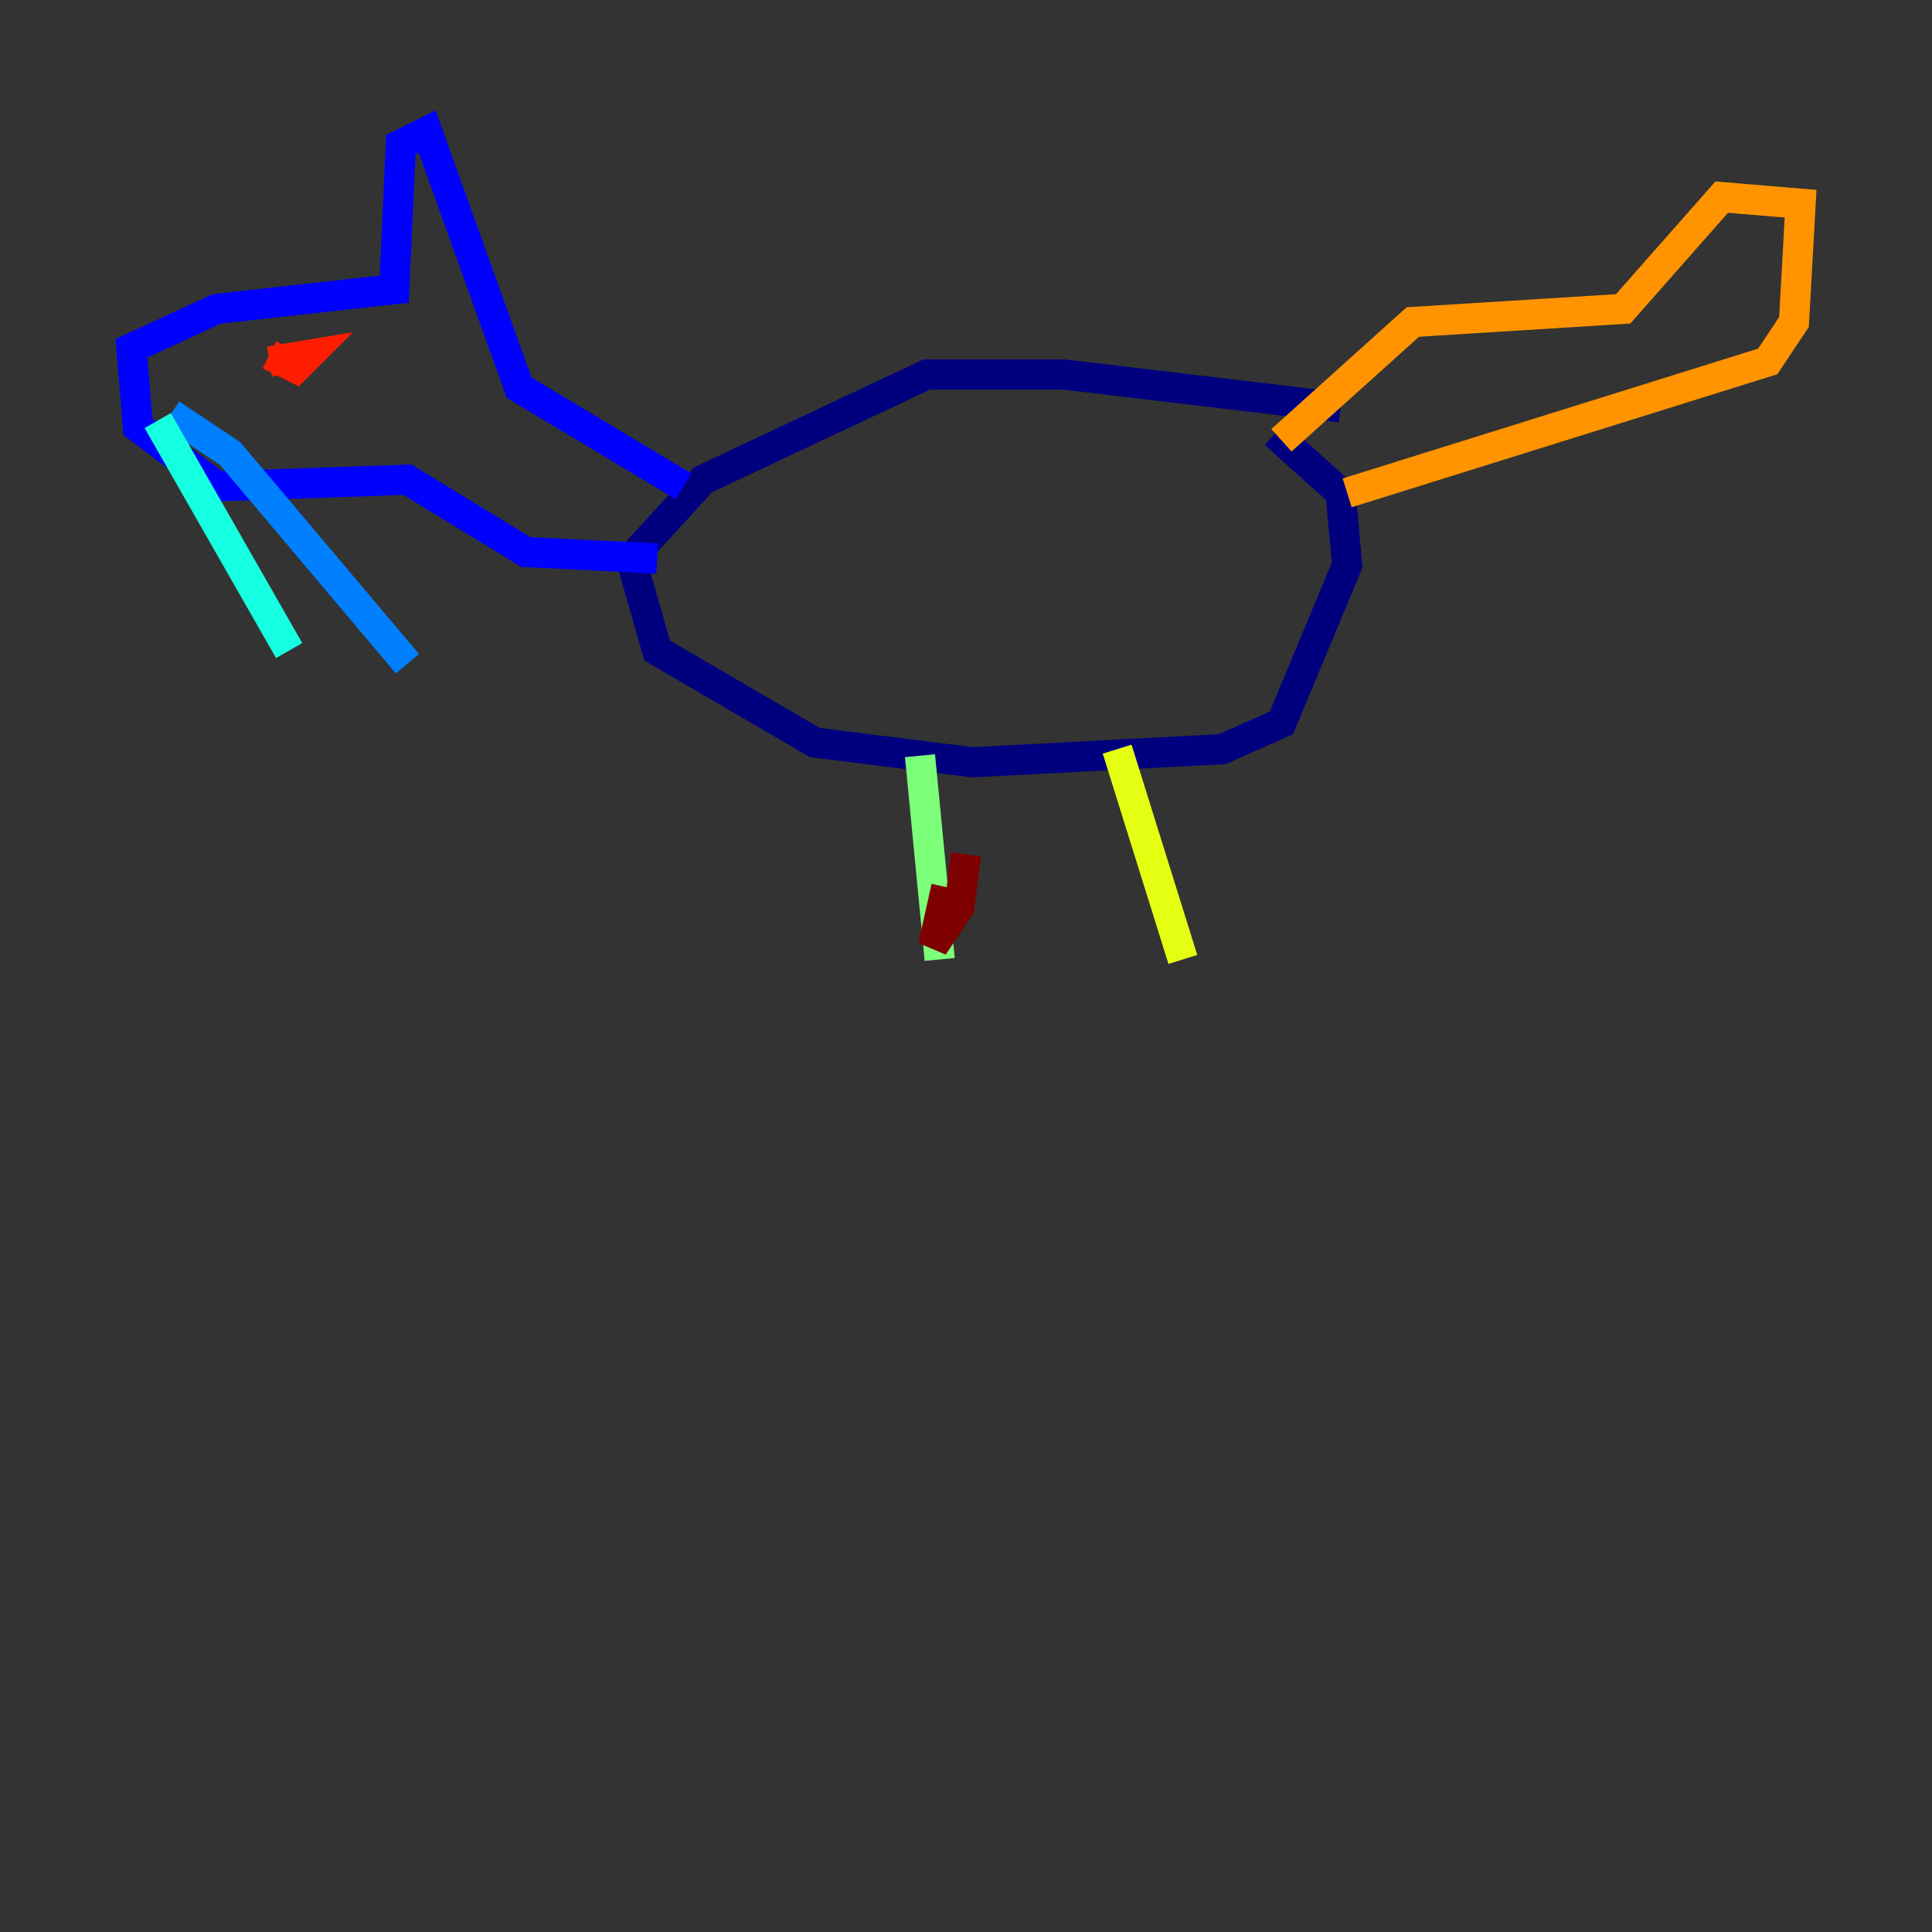 <?xml version="1.0" encoding="utf-8" ?>
<svg baseProfile="tiny" height="128" version="1.2" viewBox="0,0,128,128" width="128" xmlns="http://www.w3.org/2000/svg" xmlns:ev="http://www.w3.org/2001/xml-events" xmlns:xlink="http://www.w3.org/1999/xlink"><rect x="0" y="0" width="128" height="128" fill="#333333" stroke="none"/><defs /><polyline fill="none" points="88.816,26.993 70.531,24.816 61.388,24.816 46.585,31.782 41.796,37.007 43.537,43.102 53.986,49.197 64.435,50.503 80.98,49.633 84.898,47.891 89.252,37.442 88.816,32.653 84.463,28.735" stroke="#00007f" stroke-width="2" /><polyline fill="none" points="45.279,32.218 34.395,25.687 28.299,8.707 26.558,9.578 26.122,19.157 14.367,20.463 8.707,23.075 9.143,28.299 14.367,32.218 26.993,31.782 34.83,36.571 43.537,37.007" stroke="#0000ff" stroke-width="2" /><polyline fill="none" points="11.32,27.429 15.238,30.041 26.993,43.973" stroke="#0080ff" stroke-width="2" /><polyline fill="none" points="10.449,27.864 19.157,43.102" stroke="#15ffe1" stroke-width="2" /><polyline fill="none" points="60.952,50.068 62.258,63.565" stroke="#7cff79" stroke-width="2" /><polyline fill="none" points="74.014,49.633 78.367,63.565" stroke="#e4ff12" stroke-width="2" /><polyline fill="none" points="89.252,32.653 117.116,23.946 118.857,21.333 119.293,13.497 114.068,13.061 107.537,20.463 93.605,21.333 84.898,29.17" stroke="#ff9400" stroke-width="2" /><polyline fill="none" points="17.85,23.51 19.592,24.381 20.463,23.51 17.85,23.946" stroke="#ff1d00" stroke-width="2" /><polyline fill="none" points="64.0,56.599 63.565,60.082 61.823,62.694 62.694,58.776" stroke="#7f0000" stroke-width="2" /></svg>